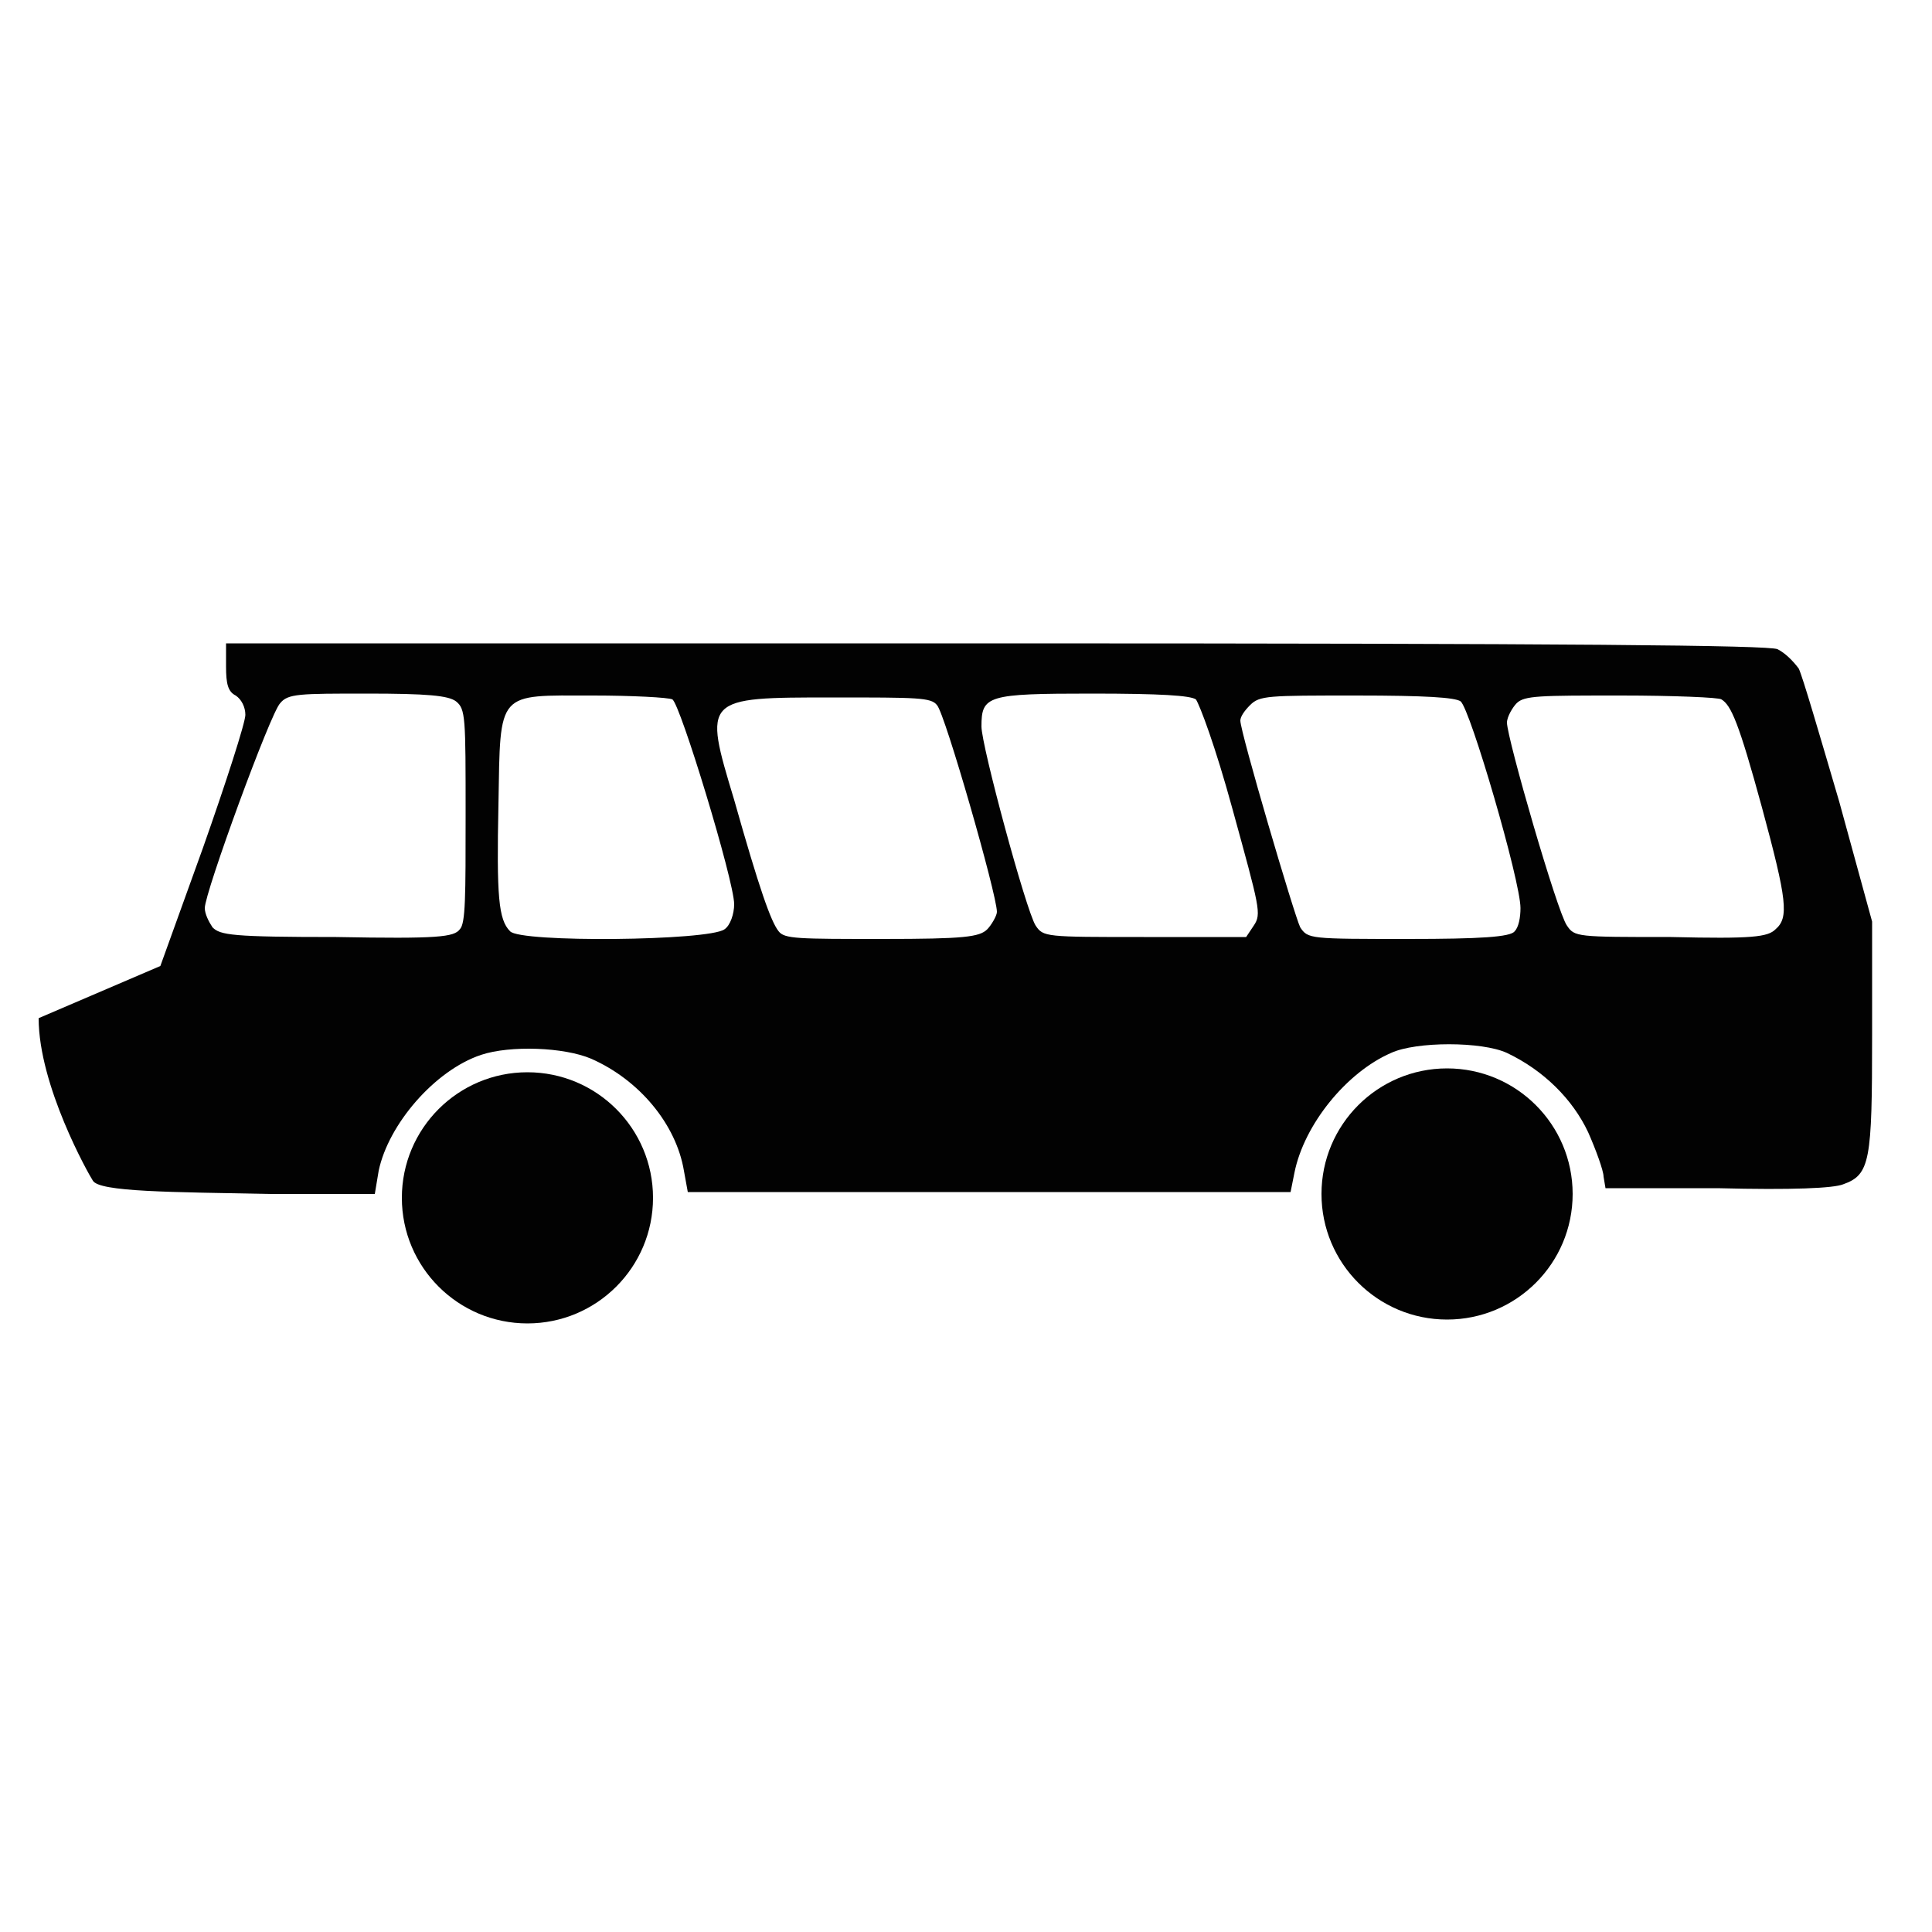 
<svg version="1.1" id="Layer_1" xmlns="http://www.w3.org/2000/svg" xmlns:xlink="http://www.w3.org/1999/xlink" x="0px" y="0px"
	 viewBox="75 75 100 100" style="enable-background:new 75 75 100 100;" xml:space="preserve">
<style type="text/css">
	.st0{fill:#020202;}
</style>
<path id="path3549" class="st0" d="M79.8,136.1c-0.2-0.3-2.8-4.9-2.8-8.4l6.3-2.7l2.2-6.1c1.2-3.4,2.2-6.5,2.2-6.9
	c0-0.4-0.2-0.8-0.5-1c-0.4-0.2-0.5-0.6-0.5-1.5v-1.2h39.8c30.3,0,40,0.1,40.5,0.3c0.4,0.2,0.8,0.6,1.1,1c0.2,0.4,1.1,3.5,2.1,6.9
	l1.7,6.2v5.9c0,6.5-0.1,7.2-1.5,7.7c-0.5,0.2-2.6,0.3-6.5,0.2l-5.8,0l-0.1-0.6c0-0.3-0.4-1.4-0.8-2.3c-0.8-1.7-2.3-3.2-4.2-4.1
	c-1.3-0.6-4.7-0.6-6,0c-2.3,1-4.5,3.7-5,6.2l-0.2,1l-15.6,0l-15.6,0l-0.2-1.1c-0.4-2.4-2.3-4.7-4.8-5.8c-1.4-0.6-4.2-0.7-5.7-0.2
	c-2.4,0.8-4.8,3.6-5.3,6l-0.2,1.2l-5.4,0C83.9,136.7,80.1,136.7,79.8,136.1z M98.8,123.1c0.3-0.3,0.3-1.7,0.3-5.9
	c0-5.1,0-5.5-0.5-5.9c-0.4-0.3-1.5-0.4-4.6-0.4c-3.5,0-4.1,0-4.5,0.5c-0.5,0.5-3.9,9.8-3.9,10.6c0,0.3,0.2,0.7,0.4,1
	c0.4,0.4,1,0.5,6.4,0.5C97.7,123.6,98.5,123.5,98.8,123.1z M112.5,123.1c0.3-0.2,0.5-0.8,0.5-1.3c0-1.2-2.8-10.4-3.2-10.6
	c-0.2-0.1-2.1-0.2-4.1-0.2c-5,0-4.8-0.3-4.9,5.6c-0.1,4.8,0,6,0.6,6.6C101.9,123.8,111.7,123.7,112.5,123.1z M126.1,123.1
	c0.2-0.2,0.5-0.7,0.5-0.9c0-0.9-2.7-10.3-3.1-10.7c-0.3-0.4-1-0.4-5.4-0.4c-6.7,0-6.7,0-5.1,5.3c1.3,4.6,1.9,6.3,2.3,6.8
	c0.3,0.4,1,0.4,5.4,0.4C124.9,123.6,125.7,123.5,126.1,123.1z M139.9,122.9c0.4-0.6,0.3-0.9-1.1-6c-0.9-3.3-1.7-5.4-1.9-5.7
	c-0.3-0.2-1.8-0.3-5.4-0.3c-5.4,0-5.7,0.1-5.7,1.7c0,1,2.3,9.5,2.8,10.3c0.4,0.6,0.5,0.6,5.6,0.6h5.3L139.9,122.9z M153.4,123.2
	c0.2-0.2,0.3-0.7,0.3-1.2c0-1.4-2.6-10.3-3.1-10.7c-0.3-0.2-1.8-0.3-5.4-0.3c-4.6,0-5,0-5.5,0.5c-0.3,0.3-0.5,0.6-0.5,0.8
	c0,0.6,2.8,10.1,3.1,10.7c0.4,0.6,0.5,0.6,5.6,0.6C151.6,123.6,153.2,123.5,153.4,123.2z M166.9,123.1c0.7-0.6,0.6-1.5-0.7-6.3
	c-1.2-4.4-1.6-5.3-2.1-5.6c-0.1-0.1-2.5-0.2-5.2-0.2c-4.2,0-5,0-5.4,0.4c-0.2,0.2-0.5,0.7-0.5,1c0,0.8,2.6,9.8,3.1,10.5
	c0.4,0.6,0.5,0.6,5.4,0.6C165.7,123.6,166.5,123.5,166.9,123.1z"/>
<circle id="XMLID_1_" class="st0" cx="102.3" cy="137" r="6.5"/>
<circle id="XMLID_10_" class="st0" cx="149.9" cy="136.8" r="6.5"/>
</svg>
